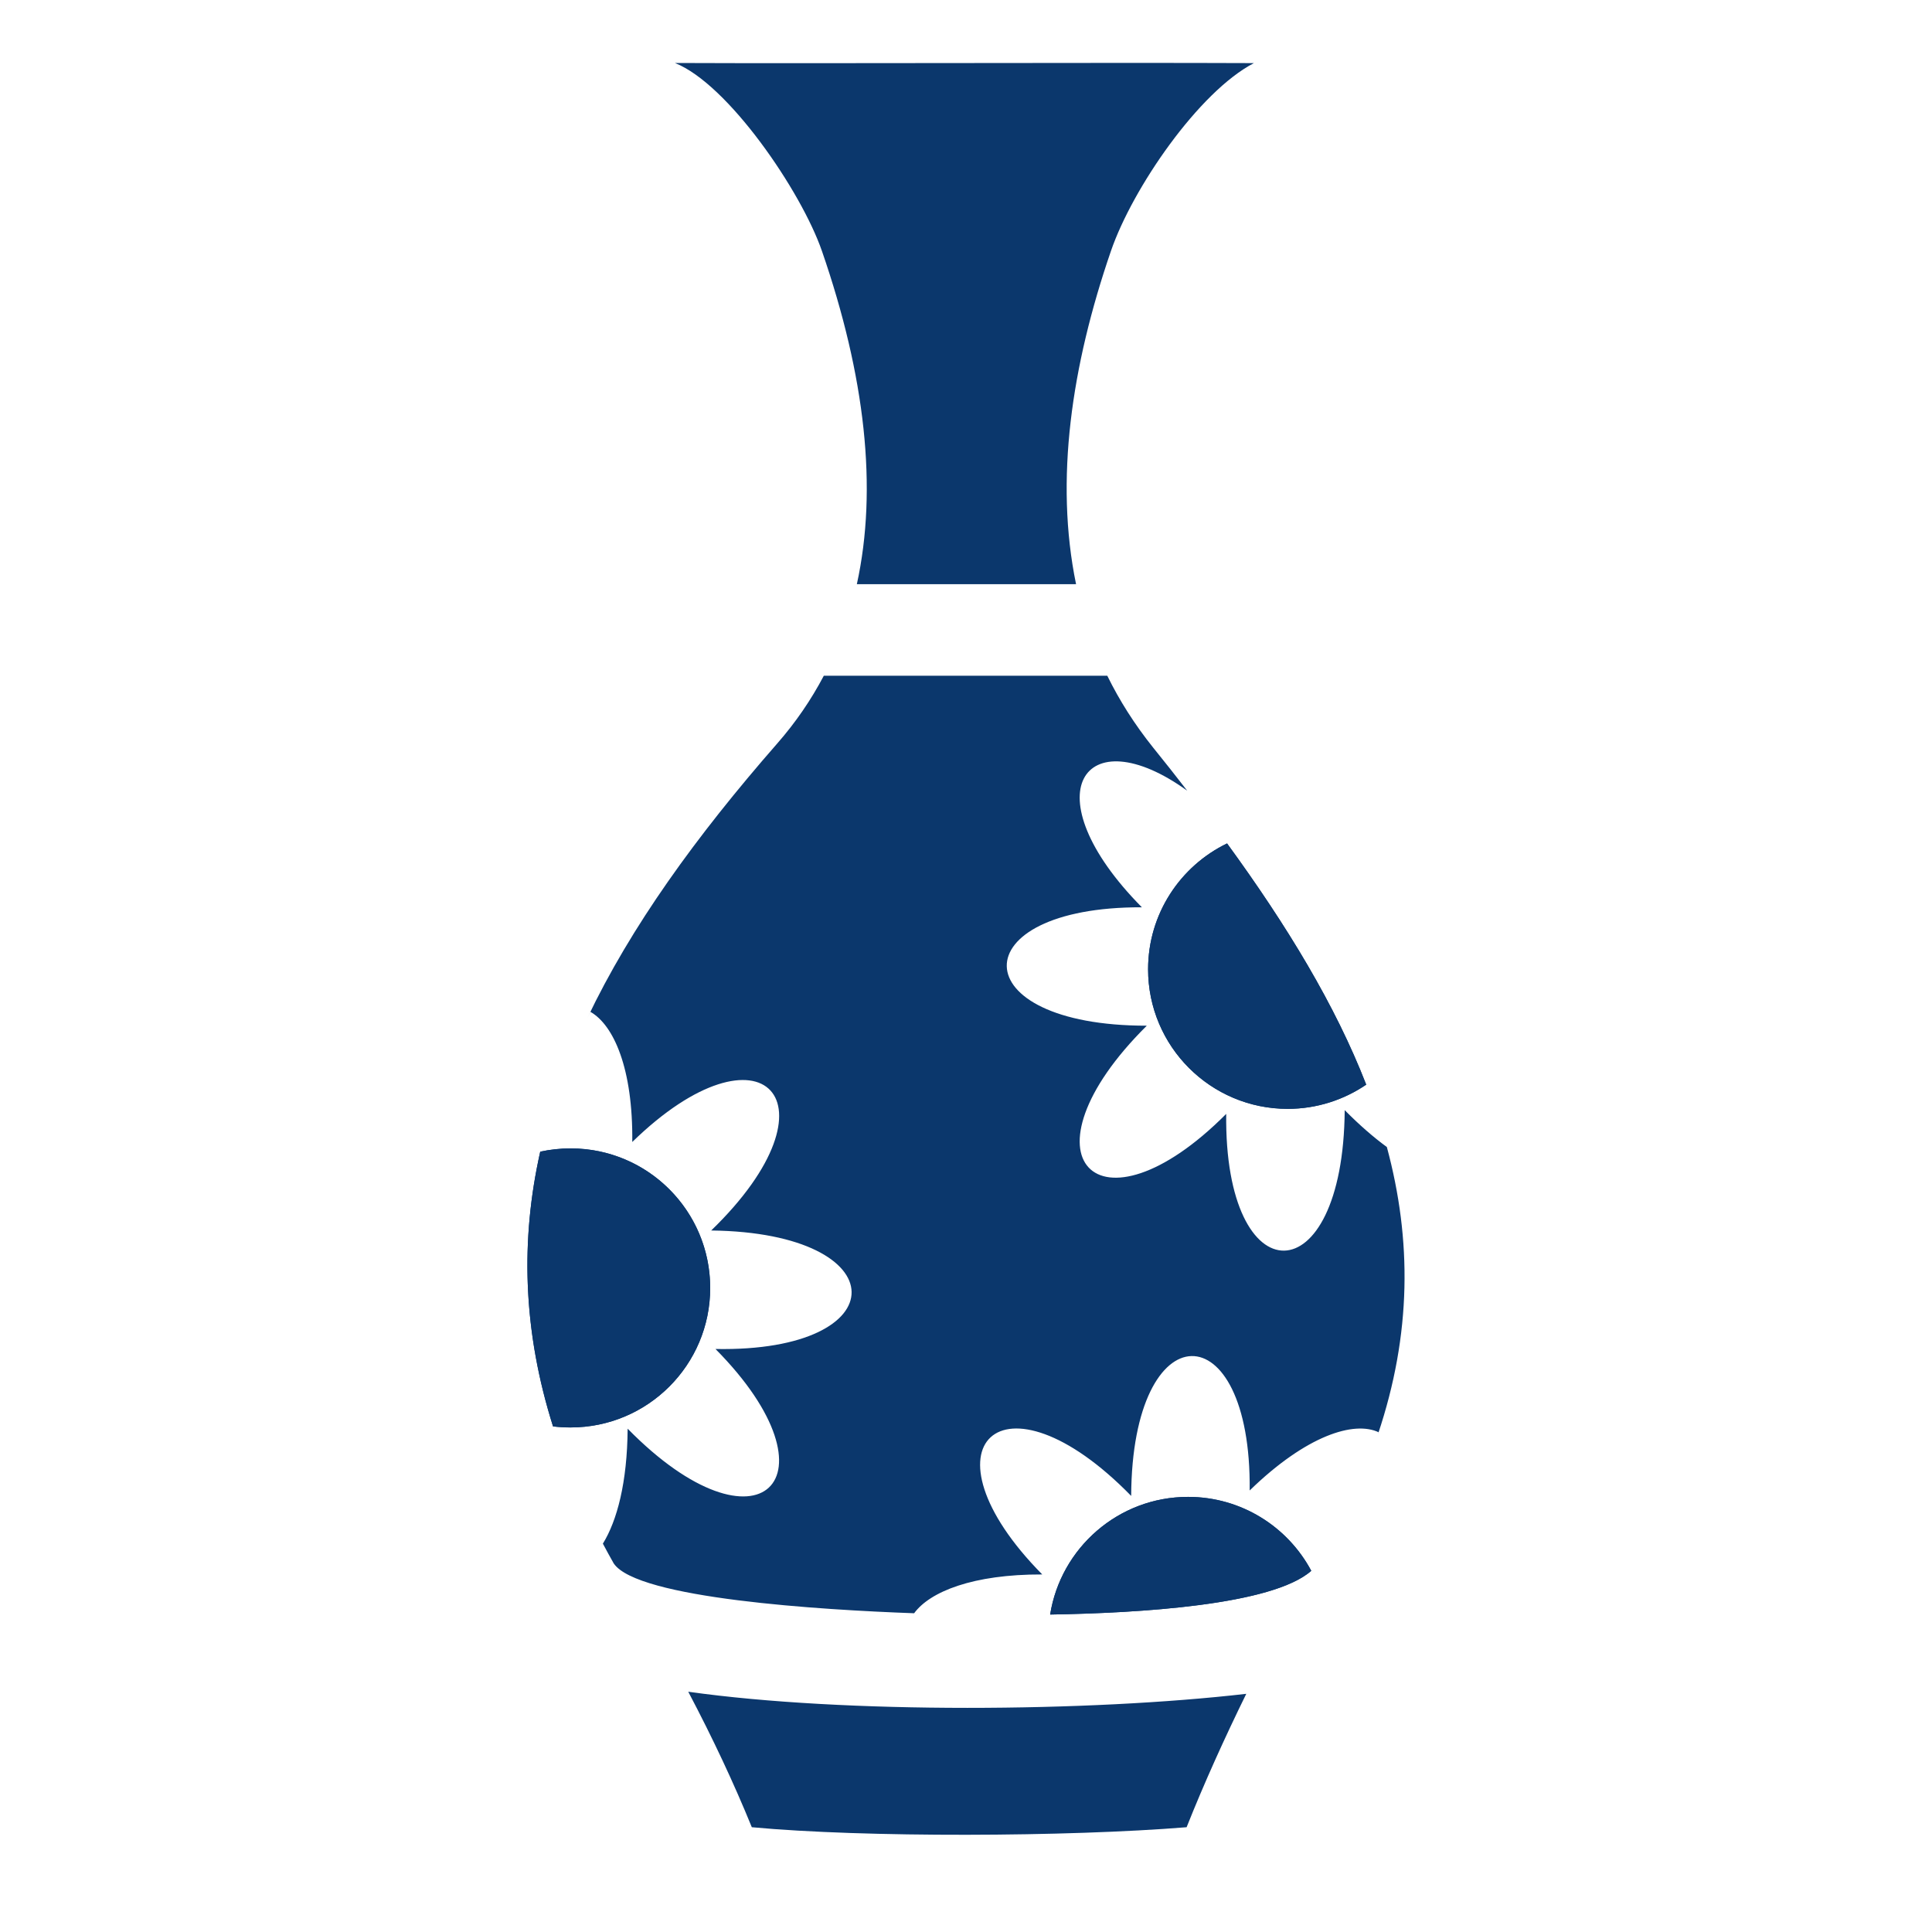 <?xml version="1.0" encoding="utf-8"?>
<!-- Generator: Adobe Illustrator 16.0.0, SVG Export Plug-In . SVG Version: 6.00 Build 0)  -->
<!DOCTYPE svg PUBLIC "-//W3C//DTD SVG 1.1//EN" "http://www.w3.org/Graphics/SVG/1.1/DTD/svg11.dtd">
<svg version="1.1" id="Слой_1" xmlns="http://www.w3.org/2000/svg" xmlns:xlink="http://www.w3.org/1999/xlink" x="0px" y="0px"
	 width="60px" height="60px" viewBox="0 0 60 60" enable-background="new 0 0 60 60" xml:space="preserve">
<g>
	<path fill-rule="evenodd" clip-rule="evenodd" fill="#0B376C" d="M24.135,23.093c0.573-0.654,1.055-1.358,1.449-2.107h8.804
		c0.377,0.769,0.85,1.515,1.426,2.234c0.362,0.446,0.713,0.892,1.055,1.335c-3.205-2.312-4.885,0.104-1.407,3.622
		c-5.625-0.02-5.615,3.68,0.153,3.677c-4.113,4.077-1.527,6.751,2.466,2.739c-0.069,5.68,3.638,5.683,3.68-0.117
		c0.456,0.462,0.896,0.844,1.309,1.146c0.778,2.885,0.769,5.807-0.277,8.92l0.023-0.062c-0.766-0.361-2.244,0.095-4.006,1.808
		c0.059-5.602-3.654-5.585-3.68,0.169c-4.022-4.12-6.7-1.547-2.762,2.439c-2.159-0.007-3.489,0.537-3.979,1.205
		c-2.89-0.104-8.596-0.456-9.329-1.547c-0.117-0.205-0.228-0.41-0.337-0.615c0.441-0.713,0.757-1.899,0.769-3.57
		c4.064,4.14,6.724,1.56,2.728-2.475c5.661,0.107,5.656-3.612-0.133-3.68c4.143-4.009,1.576-6.673-2.451-2.749
		c0.024-2.283-0.578-3.631-1.301-4.042l-0.098,0.202C19.587,28.786,21.614,25.975,24.135,23.093L24.135,23.093z M40.723,48.783
		c-0.729-1.365-2.169-2.296-3.827-2.296c-2.163,0-3.954,1.586-4.283,3.654C35.395,50.095,39.518,49.848,40.723,48.783L40.723,48.783
		z M38.108,26.193c-1.453,0.704-2.453,2.188-2.453,3.908c0,2.394,1.941,4.335,4.335,4.335c0.902,0,1.746-0.28,2.439-0.752
		C41.472,31.222,39.977,28.757,38.108,26.193L38.108,26.193z M18.661,47.819c-0.051-0.095-0.1-0.192-0.148-0.287
		C18.561,47.626,18.61,47.724,18.661,47.819L18.661,47.819z M17.175,44.298c0.179,0.022,0.36,0.032,0.546,0.032
		c2.392,0,4.334-1.938,4.334-4.332c0-2.394-1.942-4.334-4.334-4.334c-0.324,0-0.64,0.036-0.943,0.101
		C16.159,38.514,16.237,41.331,17.175,44.298z"/>
	<path fill-rule="evenodd" clip-rule="evenodd" fill="#0B376C" d="M25.526,7.796c1.34,3.875,1.738,7.367,1.084,10.347h6.808
		c-0.665-3.23-0.146-6.774,1.084-10.35c0.671-1.951,2.729-4.944,4.439-5.833C34.249,1.94,25.653,1.976,20.96,1.956
		C22.608,2.607,24.881,5.933,25.526,7.796L25.526,7.796z M22.056,39.999c0-1.746-1.031-3.247-2.513-3.934
		c-0.554-0.257-1.172-0.4-1.822-0.4c-0.324,0-0.64,0.036-0.943,0.101c-0.023,0.101-0.046,0.199-0.065,0.3
		c-0.547,2.651-0.441,5.371,0.462,8.233c0.179,0.022,0.36,0.032,0.546,0.032C20.113,44.331,22.056,42.393,22.056,39.999
		L22.056,39.999z M35.655,30.102c0,2.394,1.941,4.335,4.335,4.335c0.905,0,1.746-0.28,2.439-0.752
		c-0.958-2.462-2.453-4.927-4.322-7.491C36.655,26.897,35.655,28.382,35.655,30.102L35.655,30.102z M36.896,46.487
		c-2.163,0-3.954,1.586-4.283,3.654c2.781-0.046,6.904-0.293,8.109-1.358C39.994,47.418,38.554,46.487,36.896,46.487L36.896,46.487z
		 M38.704,52.603c-4.875,0.563-12.456,0.622-17.33-0.065c0.759,1.439,1.418,2.843,1.974,4.208c3.491,0.326,9.804,0.3,13.503,0
		C37.404,55.358,38.033,53.971,38.704,52.603z"/>
</g>
</svg>
